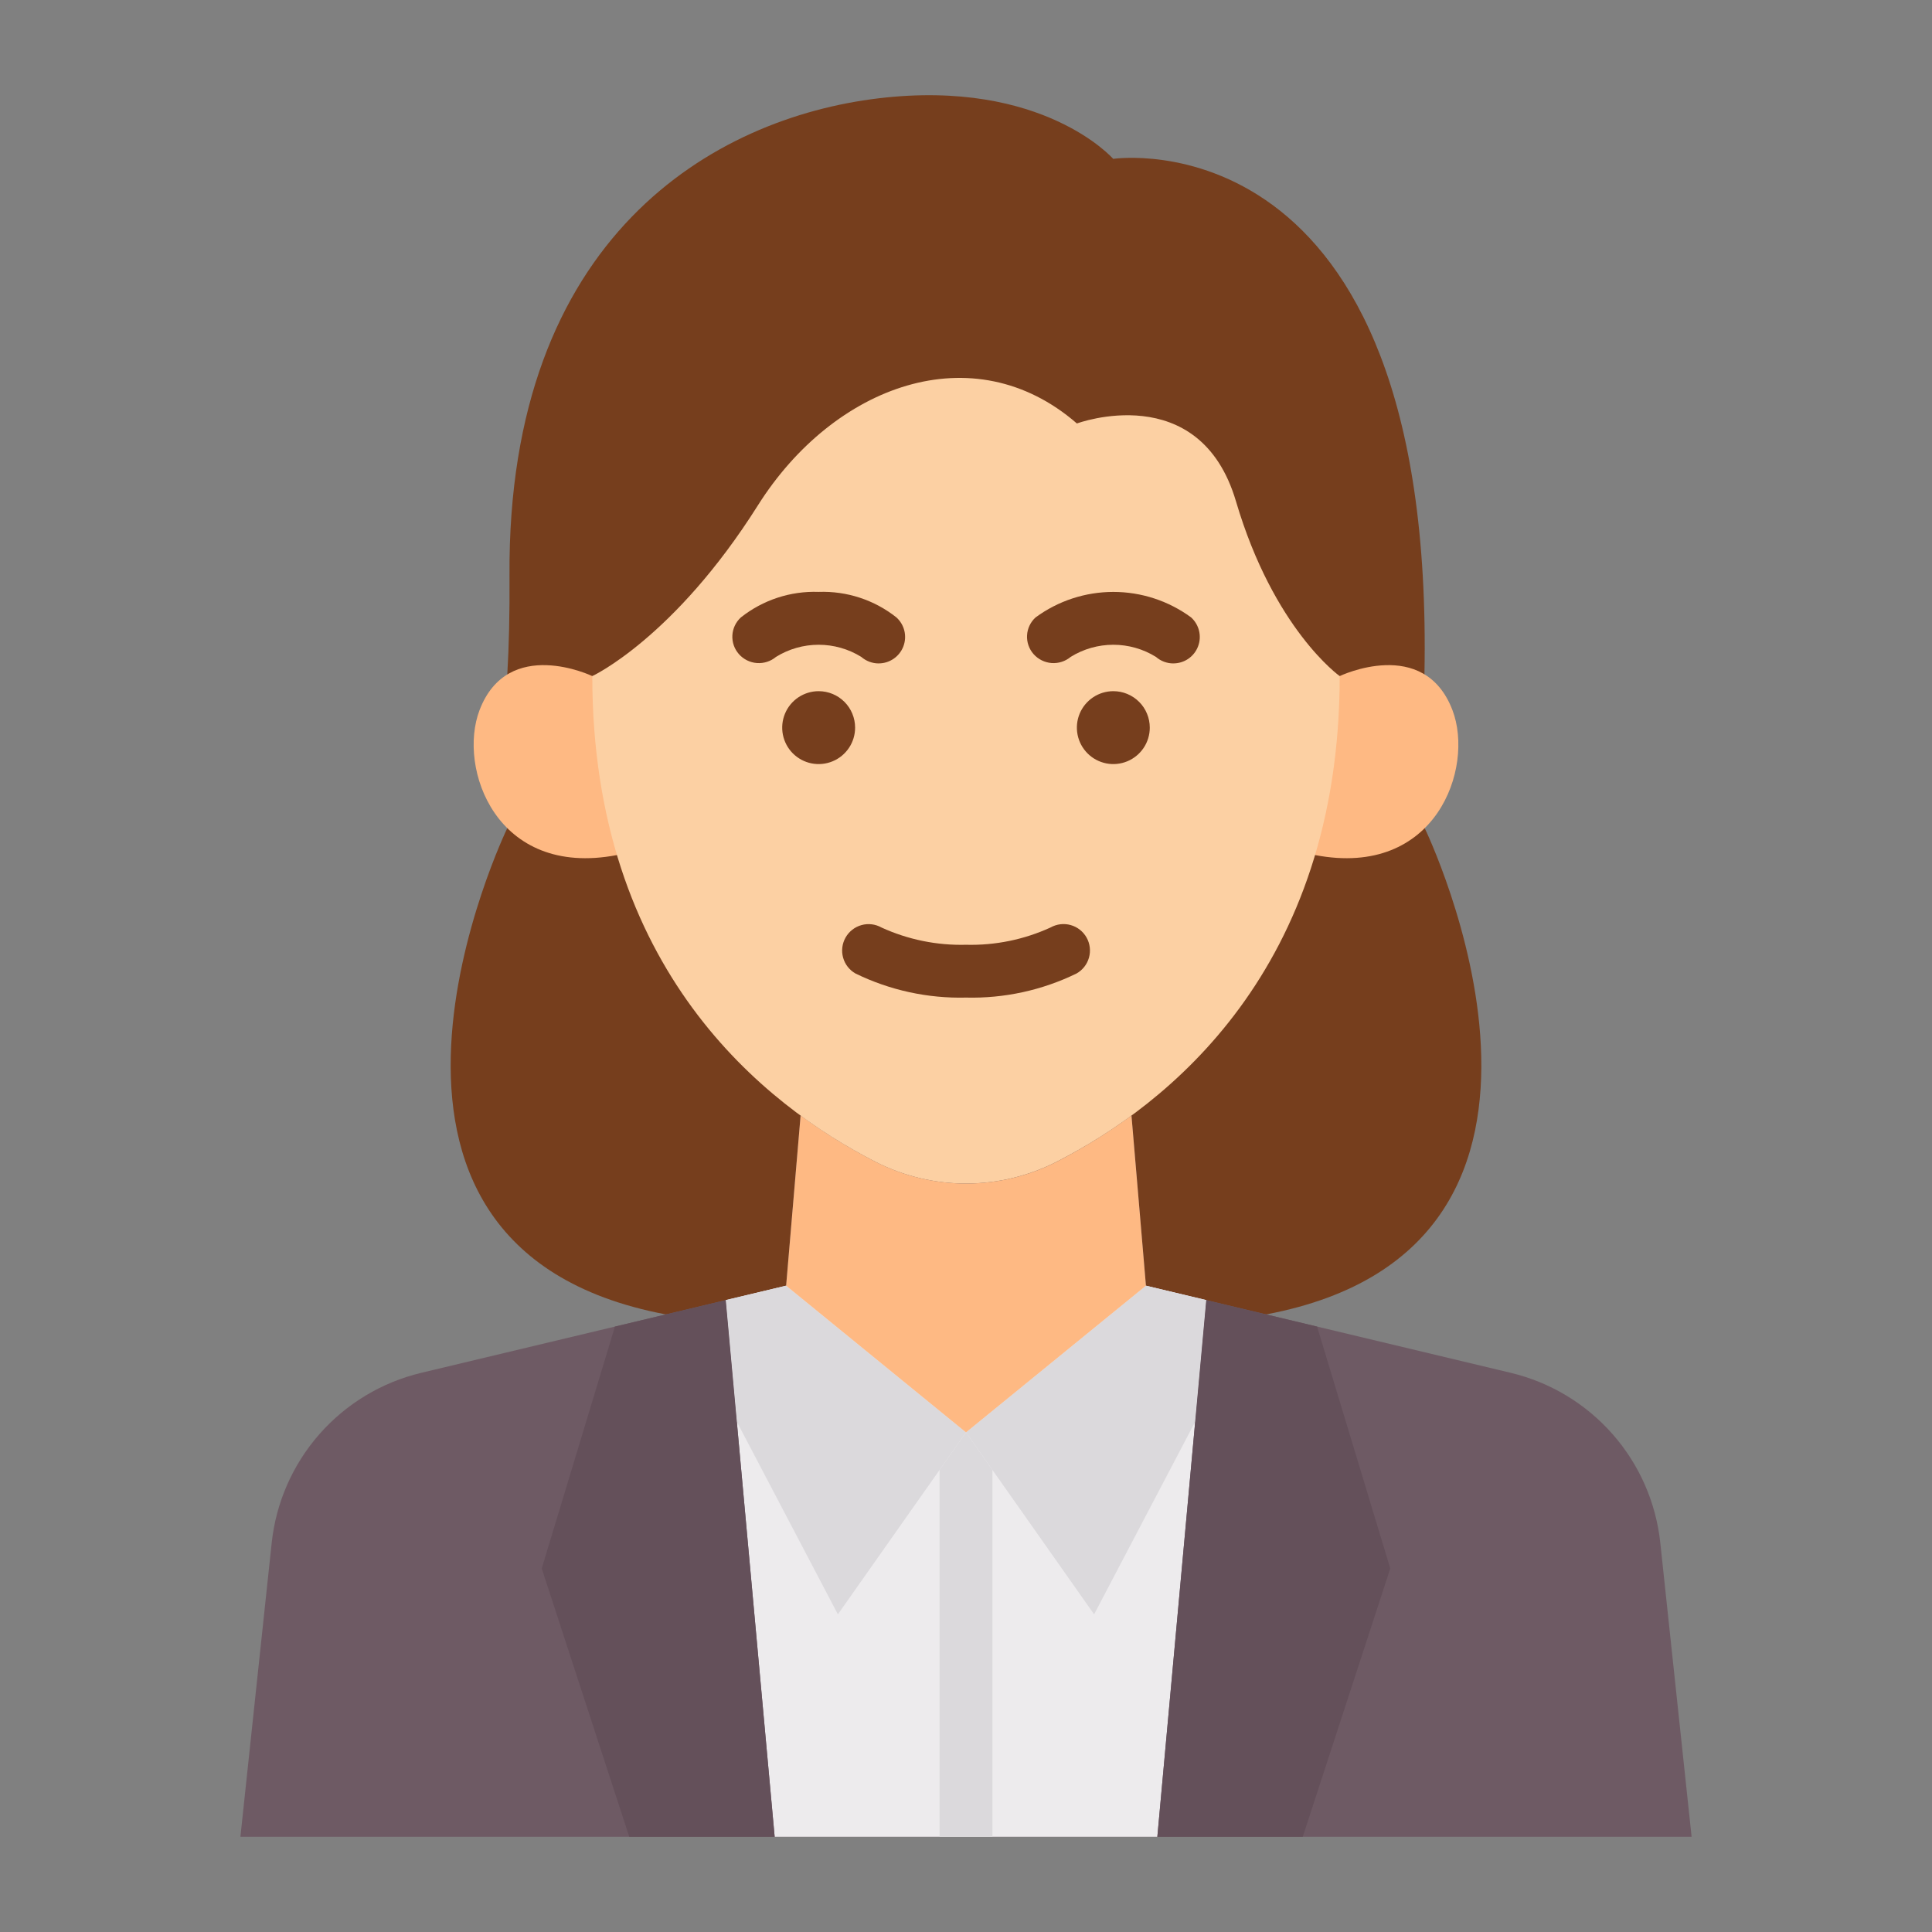 <svg width="80" height="80" viewBox="0 0 80 80" fill="none" xmlns="http://www.w3.org/2000/svg">
<rect x="0" y="0" width="80" height="80" fill="#808080" stroke="none"/>
<path d="M52.427 54.427C67.383 51.603 58.994 34.292 58.994 34.292L58.983 27.928C59.44 4.586 46.095 6.578 46.095 6.578C46.095 6.578 43.188 3.256 36.379 4.071C29.57 4.886 21.008 9.782 21.097 23.821C21.108 25.424 21.073 26.774 21.006 27.928V34.292C21.006 34.292 12.617 51.604 27.573 54.427H52.427Z" fill="#763E1D"/>
<path d="M68.75 63.889C68.572 62.219 67.882 60.645 66.773 59.384C65.664 58.123 64.191 57.236 62.558 56.846L47.451 53.238L46.852 46.193C45.871 46.913 44.834 47.553 43.75 48.108C42.59 48.7 41.305 49.008 40.003 49.008C38.7 49.008 37.416 48.7 36.255 48.108C35.172 47.554 34.135 46.913 33.154 46.193H33.151L32.552 53.238L17.442 56.846C15.809 57.236 14.336 58.123 13.227 59.384C12.118 60.646 11.428 62.219 11.25 63.889L9.955 76.058H70.046L68.75 63.889Z" fill="#6E5A64"/>
<path d="M30.051 53.835L32.077 76.058H47.923L49.95 53.835L47.451 53.238H32.55L30.051 53.835Z" fill="#EDEBED"/>
<path d="M47.451 53.238L40 59.312L45.305 66.846L49.491 58.868L49.949 53.835L47.451 53.238Z" fill="#DBD9DC"/>
<path d="M32.55 53.238L40 59.312L34.695 66.846L30.509 58.868L30.051 53.835L32.55 53.238Z" fill="#DBD9DC"/>
<path d="M53.944 76.058L57.568 64.947L54.538 54.931L49.949 53.835L47.923 76.058H53.944Z" fill="#64505A"/>
<path d="M26.056 76.058L22.432 64.947L25.462 54.931L30.051 53.835L32.077 76.058H26.056Z" fill="#64505A"/>
<path d="M46.849 46.193C45.869 46.913 44.833 47.553 43.75 48.108C42.59 48.7 41.305 49.008 40.003 49.008C38.7 49.008 37.416 48.7 36.255 48.108C35.172 47.554 34.135 46.913 33.154 46.193H33.151L32.552 53.238L40 59.312L47.451 53.238L46.852 46.193H46.849Z" fill="#FEB983"/>
<path d="M24.526 27.995C24.526 27.995 21.031 26.319 19.855 29.41C18.948 31.797 20.535 36.366 25.547 35.406H54.453C59.466 36.366 61.053 31.797 60.145 29.41C58.969 26.319 55.474 27.995 55.474 27.995H24.526Z" fill="#FEB983"/>
<path d="M55.474 27.995C55.474 27.995 52.745 26.062 51.178 20.755C49.668 15.648 44.592 17.535 44.592 17.535C40.299 13.806 34.521 15.953 31.384 20.924C27.911 26.428 24.526 27.995 24.526 27.995C24.526 40.165 31.672 45.767 36.252 48.108C37.413 48.7 38.697 49.008 40 49.008C41.303 49.008 42.587 48.7 43.748 48.108C48.328 45.767 55.474 40.165 55.474 27.995Z" fill="#FCD0A3"/>
<path d="M40 41.308C38.418 41.347 36.849 41.005 35.426 40.312C35.174 40.17 34.988 39.932 34.911 39.653C34.833 39.373 34.87 39.074 35.013 38.822C35.156 38.569 35.393 38.384 35.673 38.306C35.952 38.228 36.251 38.265 36.504 38.408C37.6 38.908 38.796 39.152 40 39.121C41.207 39.152 42.406 38.907 43.503 38.404C43.756 38.262 44.056 38.226 44.335 38.305C44.614 38.383 44.851 38.57 44.993 38.823C45.135 39.076 45.17 39.375 45.092 39.654C45.013 39.934 44.827 40.17 44.574 40.312C43.151 41.005 41.582 41.347 40 41.308Z" fill="#763E1D"/>
<path d="M36.384 27.471C36.12 27.471 35.864 27.375 35.664 27.201C35.134 26.872 34.522 26.698 33.898 26.698C33.274 26.698 32.662 26.872 32.132 27.201C31.912 27.385 31.628 27.476 31.341 27.455C31.055 27.434 30.788 27.301 30.597 27.086C30.408 26.873 30.311 26.594 30.326 26.31C30.341 26.025 30.468 25.758 30.678 25.566C31.592 24.842 32.734 24.467 33.899 24.509C35.064 24.467 36.206 24.842 37.119 25.566C37.283 25.715 37.398 25.909 37.449 26.124C37.5 26.339 37.484 26.564 37.405 26.77C37.325 26.976 37.185 27.153 37.003 27.278C36.821 27.403 36.605 27.47 36.384 27.47V27.471Z" fill="#763E1D"/>
<path d="M35.408 30.129C35.408 30.428 35.32 30.72 35.154 30.968C34.988 31.216 34.752 31.41 34.476 31.524C34.201 31.638 33.897 31.668 33.604 31.61C33.312 31.552 33.043 31.408 32.831 31.197C32.62 30.986 32.477 30.717 32.418 30.424C32.36 30.131 32.39 29.828 32.504 29.552C32.618 29.276 32.812 29.04 33.06 28.874C33.308 28.709 33.6 28.62 33.899 28.62C34.097 28.62 34.293 28.659 34.477 28.735C34.66 28.811 34.826 28.922 34.966 29.062C35.106 29.202 35.218 29.369 35.293 29.552C35.369 29.735 35.408 29.931 35.408 30.129Z" fill="#763E1D"/>
<path d="M48.586 27.471C48.321 27.471 48.065 27.375 47.866 27.201C47.336 26.872 46.724 26.698 46.1 26.698C45.476 26.698 44.864 26.872 44.334 27.201C44.113 27.385 43.83 27.476 43.543 27.455C43.257 27.433 42.99 27.301 42.799 27.086C42.61 26.873 42.513 26.594 42.528 26.31C42.543 26.025 42.67 25.758 42.881 25.566C43.814 24.88 44.943 24.51 46.101 24.51C47.26 24.51 48.388 24.88 49.322 25.566C49.485 25.715 49.6 25.909 49.651 26.124C49.702 26.339 49.687 26.564 49.607 26.77C49.527 26.977 49.387 27.154 49.205 27.279C49.023 27.403 48.807 27.47 48.586 27.47V27.471Z" fill="#763E1D"/>
<path d="M47.61 30.129C47.61 30.428 47.522 30.72 47.356 30.968C47.19 31.216 46.954 31.41 46.678 31.524C46.402 31.638 46.099 31.668 45.806 31.61C45.513 31.551 45.244 31.408 45.033 31.196C44.822 30.985 44.678 30.716 44.62 30.423C44.562 30.131 44.592 29.827 44.706 29.551C44.821 29.276 45.014 29.04 45.263 28.874C45.511 28.708 45.803 28.62 46.101 28.62C46.3 28.62 46.496 28.659 46.679 28.735C46.862 28.811 47.028 28.922 47.168 29.062C47.309 29.202 47.42 29.369 47.495 29.552C47.571 29.735 47.61 29.931 47.61 30.129Z" fill="#763E1D"/>
<path d="M40 59.312L38.906 60.866V76.058H41.094V60.866L40 59.312Z" fill="#DBD9DC"/>
</svg>
